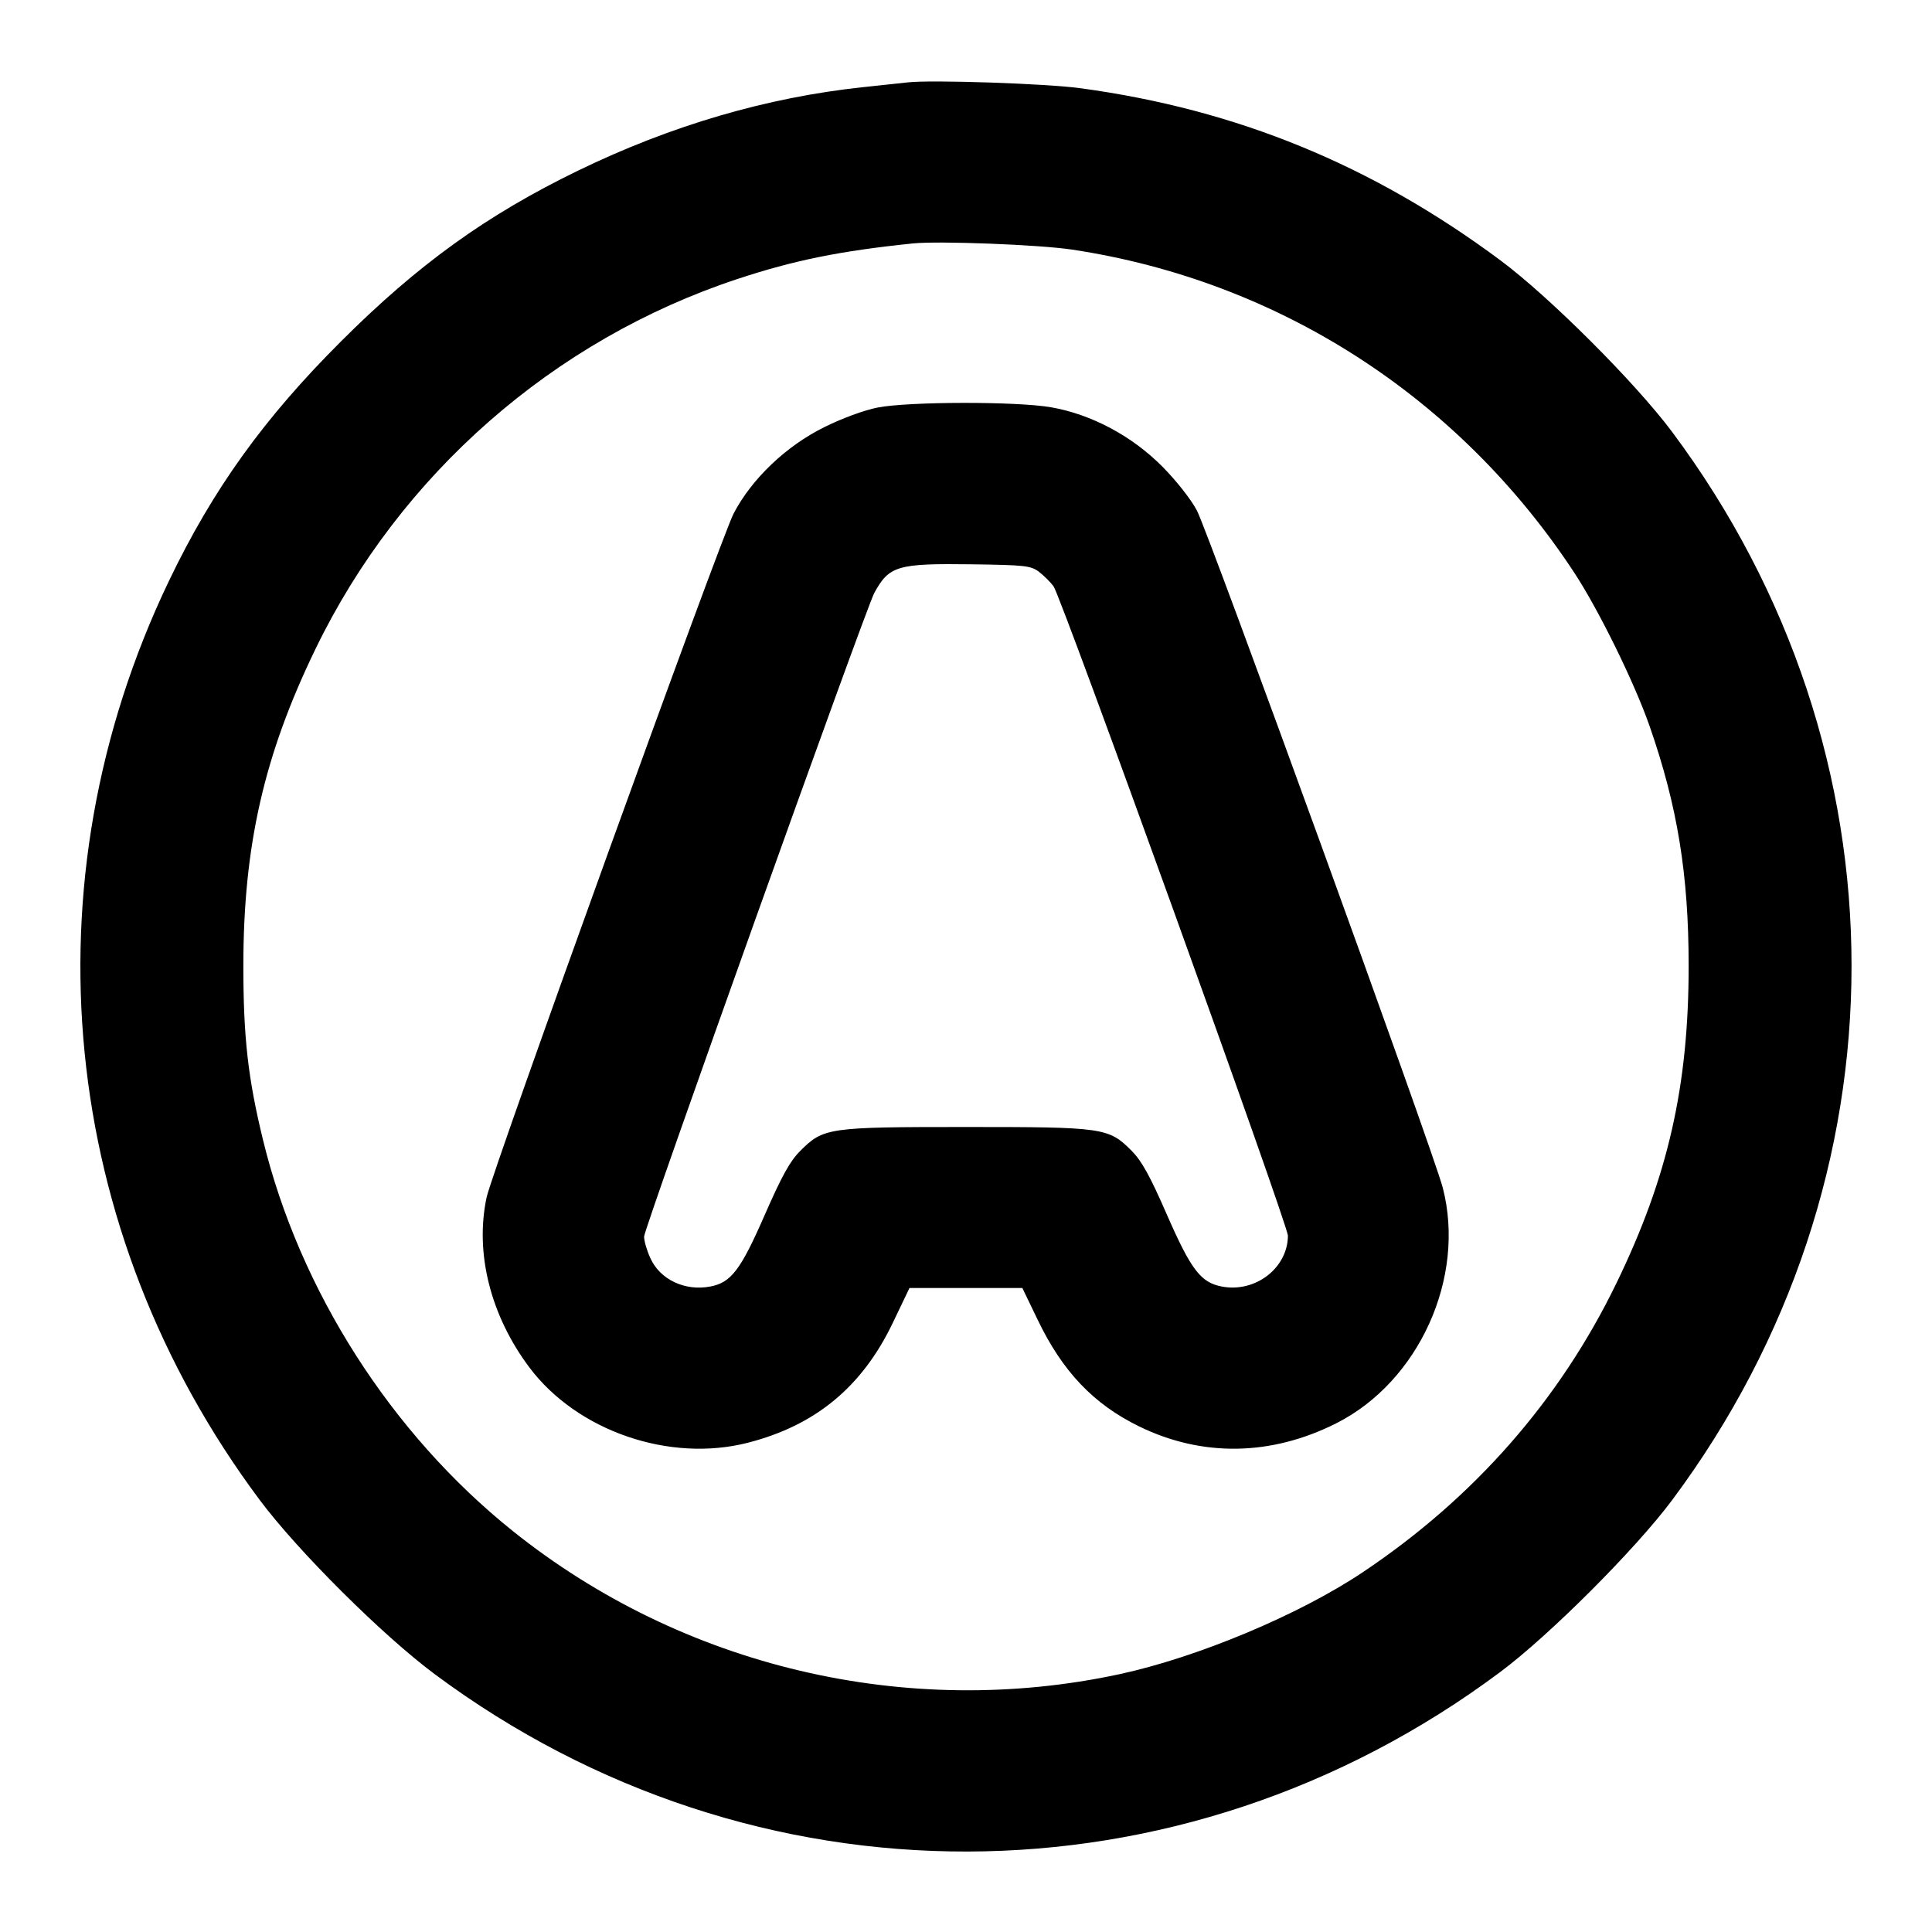 <svg xmlns="http://www.w3.org/2000/svg" width="24" height="24" viewBox="0 0 24 24" fill="none" stroke="currentColor" stroke-width="2" stroke-linecap="round" stroke-linejoin="round"><path d="M11.280 1.023 C 11.203 1.032,10.951 1.059,10.720 1.083 C 9.527 1.210,8.337 1.558,7.180 2.120 C 6.045 2.671,5.193 3.285,4.238 4.239 C 3.277 5.198,2.643 6.080,2.097 7.220 C 0.301 10.968,0.728 15.286,3.226 18.633 C 3.701 19.269,4.753 20.316,5.400 20.797 C 9.364 23.745,14.666 23.734,18.637 20.770 C 19.246 20.316,20.316 19.246,20.770 18.637 C 23.744 14.652,23.744 9.348,20.770 5.363 C 20.316 4.755,19.247 3.686,18.640 3.235 C 17.045 2.049,15.365 1.360,13.423 1.096 C 13.000 1.038,11.574 0.990,11.280 1.023 M13.320 3.101 C 15.883 3.488,18.124 4.931,19.560 7.120 C 19.863 7.583,20.303 8.479,20.492 9.020 C 20.838 10.013,20.977 10.865,20.977 12.000 C 20.977 13.493,20.720 14.621,20.080 15.940 C 19.375 17.394,18.311 18.607,16.927 19.532 C 16.138 20.060,14.876 20.588,13.908 20.797 C 11.266 21.366,8.479 20.708,6.370 19.019 C 4.857 17.807,3.722 16.029,3.267 14.160 C 3.081 13.397,3.023 12.888,3.023 12.000 C 3.023 10.507,3.280 9.379,3.920 8.060 C 4.971 5.891,6.877 4.221,9.160 3.466 C 9.865 3.233,10.432 3.118,11.340 3.024 C 11.662 2.991,12.911 3.039,13.320 3.101 M10.900 5.063 C 10.740 5.094,10.459 5.197,10.242 5.305 C 9.767 5.539,9.337 5.949,9.113 6.380 C 8.952 6.690,6.117 14.538,6.045 14.873 C 5.897 15.565,6.093 16.344,6.578 16.989 C 7.171 17.777,8.317 18.172,9.291 17.922 C 10.131 17.707,10.712 17.226,11.092 16.430 L 11.298 16.000 11.999 16.000 L 12.700 16.000 12.888 16.390 C 13.198 17.037,13.584 17.443,14.152 17.720 C 14.935 18.102,15.792 18.088,16.601 17.680 C 17.627 17.161,18.211 15.871,17.923 14.756 C 17.810 14.316,15.016 6.622,14.868 6.341 C 14.795 6.203,14.612 5.970,14.439 5.796 C 14.062 5.416,13.560 5.148,13.060 5.060 C 12.639 4.985,11.287 4.987,10.900 5.063 M12.905 7.102 C 12.965 7.148,13.047 7.229,13.087 7.282 C 13.185 7.416,16.000 15.215,15.999 15.351 C 15.996 15.752,15.595 16.061,15.179 15.982 C 14.917 15.933,14.796 15.775,14.497 15.092 C 14.286 14.608,14.183 14.422,14.058 14.296 C 13.771 14.008,13.712 14.000,12.000 14.000 C 10.287 14.000,10.230 14.008,9.941 14.297 C 9.814 14.423,9.712 14.608,9.499 15.094 C 9.200 15.778,9.081 15.934,8.821 15.982 C 8.507 16.041,8.199 15.895,8.079 15.629 C 8.036 15.536,8.001 15.416,8.001 15.362 C 8.000 15.263,10.756 7.557,10.861 7.365 C 11.046 7.028,11.148 6.998,12.067 7.010 C 12.731 7.019,12.804 7.027,12.905 7.102 " stroke="none" fill-rule="evenodd" fill="black"></path></svg>